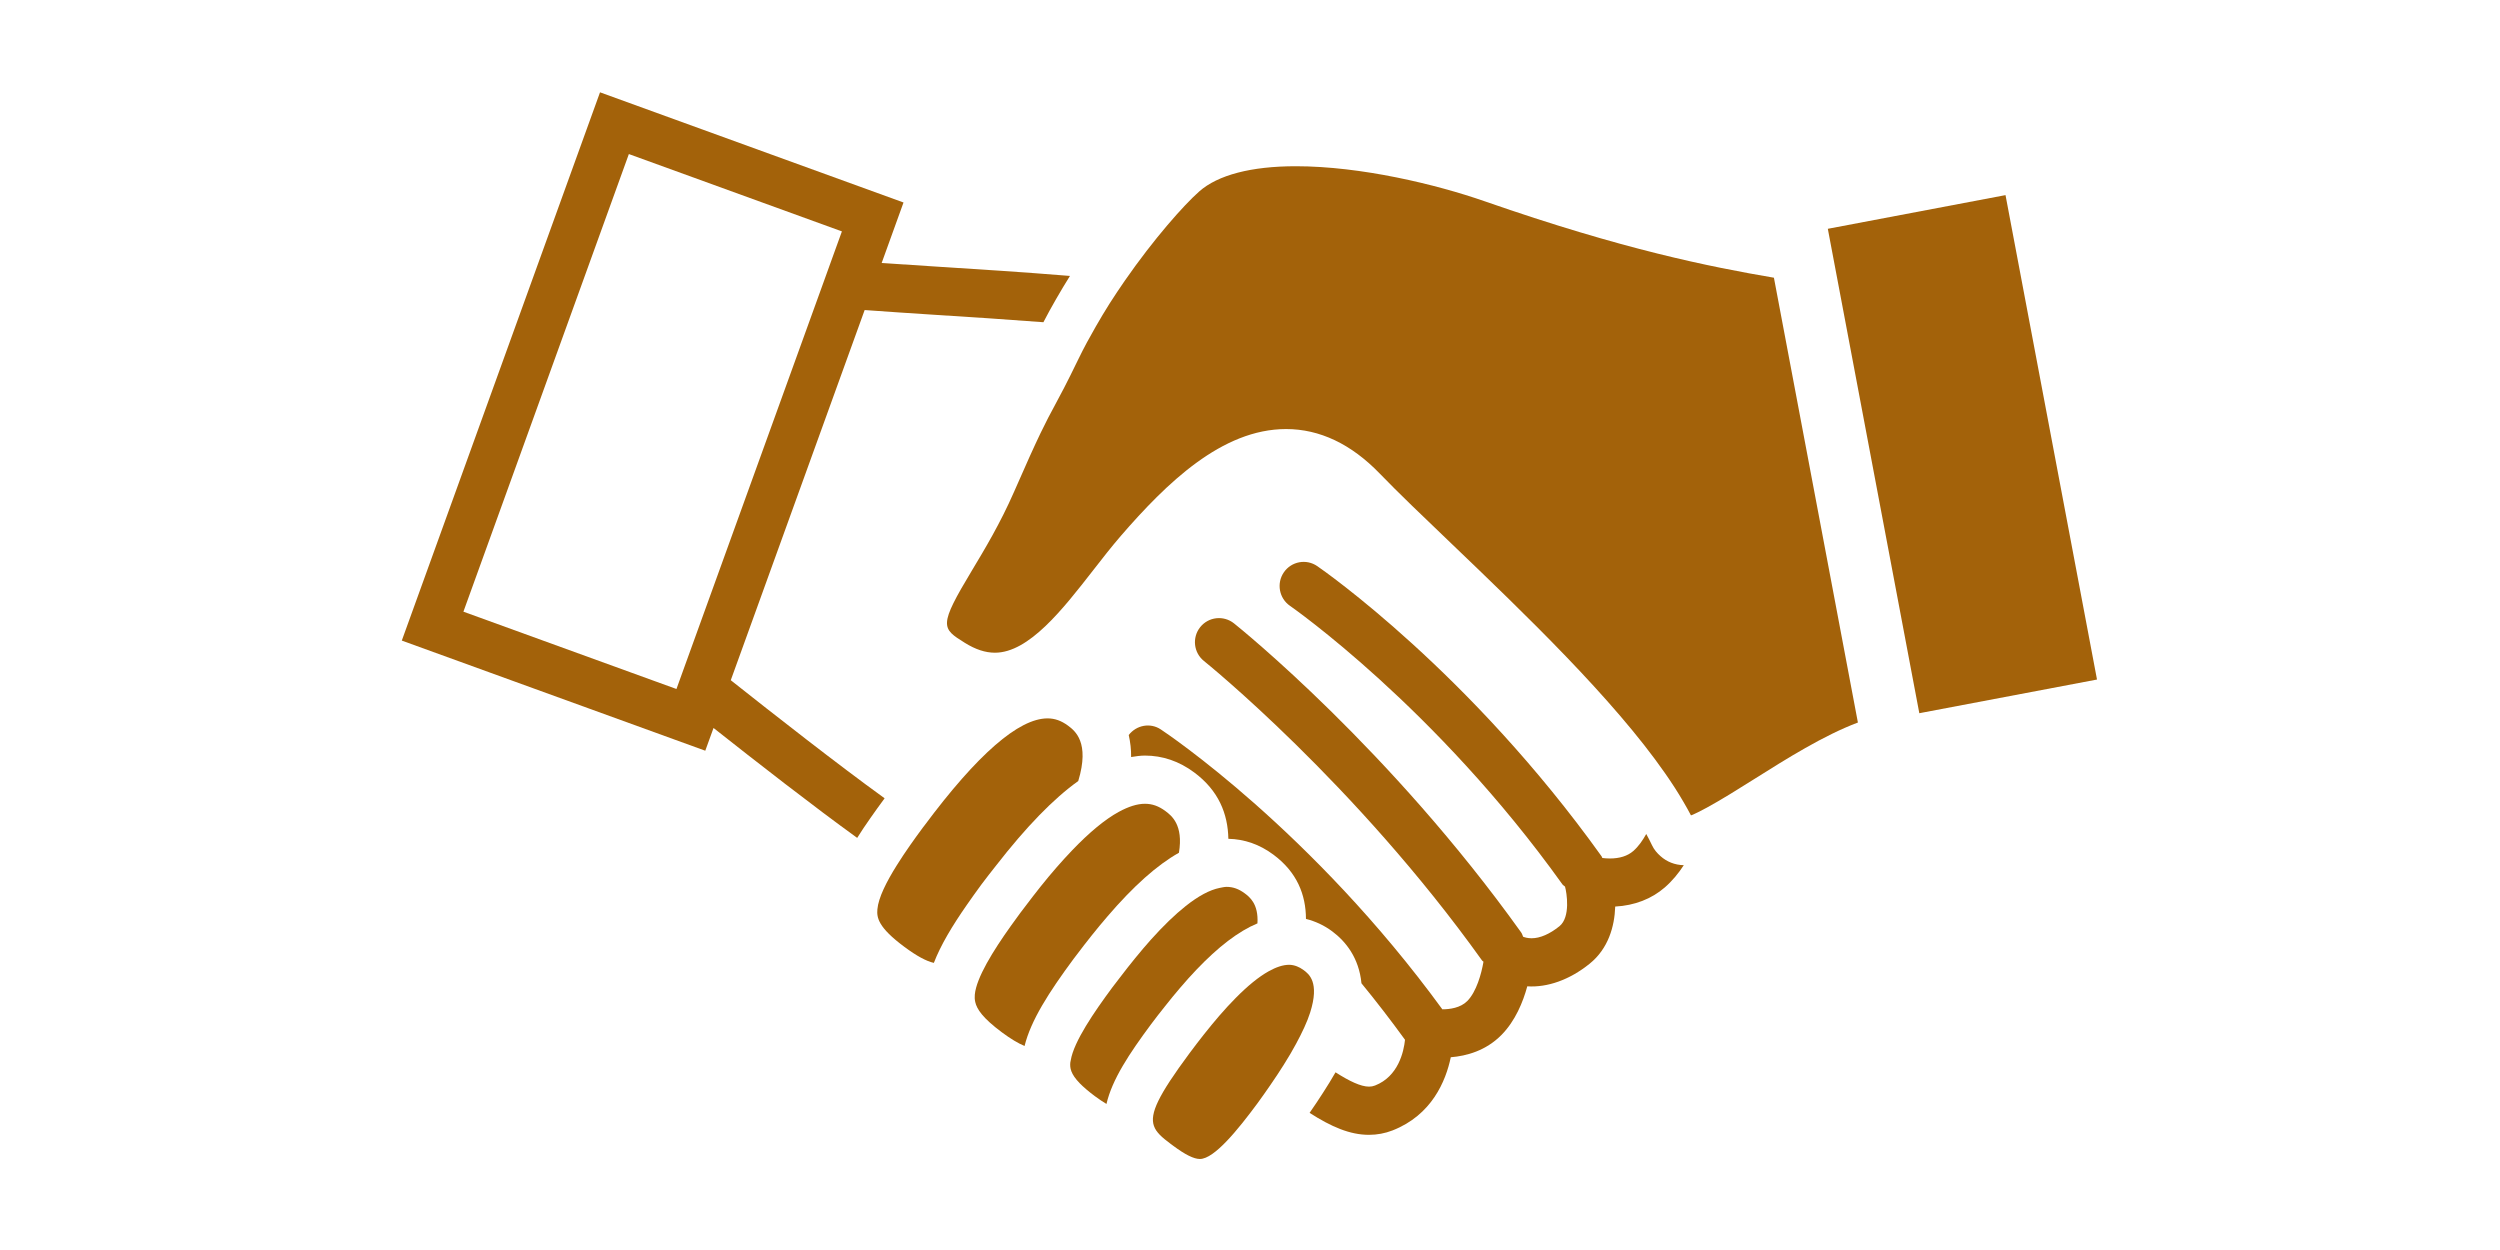 <?xml version="1.0" encoding="UTF-8"?><svg xmlns="http://www.w3.org/2000/svg" xmlns:xlink="http://www.w3.org/1999/xlink" contentScriptType="text/ecmascript" width="450" zoomAndPan="magnify" contentStyleType="text/css" viewBox="0 0 450 225" height="225" preserveAspectRatio="xMidYMid meet" version="1.0"><defs><clipPath id="clip-0"><path d="M 72 16.617 L 193 16.617 L 193 151 L 72 151 Z M 72 16.617 " clip-rule="nonzero"/></clipPath><clipPath id="clip-1"><path d="M 207 173 L 237 173 L 237 208.617 L 207 208.617 Z M 207 173 " clip-rule="nonzero"/></clipPath><clipPath id="clip-2"><path d="M 329 35 L 377.895 35 L 377.895 129 L 329 129 Z M 329 35 " clip-rule="nonzero"/></clipPath></defs><path fill="rgb(63.919%, 38.429%, 3.92%)" d="M 297.355 152.129 C 297.055 151.473 296.688 150.793 296.324 150.117 C 295.691 151.25 294.961 152.336 293.988 153.184 C 292.965 154.078 291.539 154.527 289.77 154.527 C 289.258 154.527 288.816 154.488 288.422 154.438 C 288.363 154.344 288.359 154.238 288.289 154.145 C 264.594 121.012 238.219 102.668 237.105 101.902 C 235.141 100.547 232.445 101.043 231.09 103.023 C 229.738 104.996 230.238 107.699 232.203 109.055 C 232.465 109.234 258.488 127.363 281.25 159.203 C 281.375 159.371 281.562 159.438 281.703 159.59 C 282.008 160.656 282.734 165.078 280.703 166.719 C 278.945 168.133 277.211 168.887 275.688 168.887 C 274.91 168.887 274.395 168.703 274.16 168.613 C 274.047 168.355 273.984 168.078 273.809 167.84 C 250.211 134.832 223.254 113.113 222.121 112.207 C 220.242 110.711 217.523 111.023 216.035 112.887 C 214.543 114.762 214.848 117.492 216.719 118.984 C 216.984 119.199 243.902 140.906 266.773 172.891 C 266.84 172.988 266.949 173.02 267.027 173.105 C 266.66 175.27 265.754 178.531 264.109 180.188 C 262.875 181.43 260.945 181.676 259.621 181.676 C 236.199 149.559 210.066 132.035 208.945 131.297 C 207.047 130.031 204.543 130.523 203.172 132.305 C 203.461 133.594 203.621 134.914 203.602 136.266 C 204.434 136.129 205.27 136.004 206.094 136.004 C 209.262 136.004 212.25 137.023 214.953 139.035 C 219.344 142.293 221.02 146.477 221.105 150.984 C 224.004 151.047 226.73 151.992 229.211 153.836 C 233.469 156.996 235.055 161.047 235.074 165.406 C 236.73 165.82 238.32 166.539 239.797 167.641 C 242.219 169.441 244.621 172.41 245.062 176.992 C 247.691 180.191 250.316 183.602 252.902 187.16 C 252.676 189.324 251.688 193.762 247.508 195.391 C 247.156 195.527 246.812 195.594 246.434 195.594 C 244.941 195.594 242.887 194.609 240.395 193.016 C 239.734 194.191 238.938 195.453 238.125 196.727 C 237.391 197.875 236.586 199.078 235.727 200.316 C 239.652 202.832 242.984 204.27 246.426 204.27 L 246.434 204.27 C 247.875 204.27 249.297 204.004 250.645 203.48 C 257.715 200.723 260.246 194.594 261.141 190.305 C 263.965 190.078 267.449 189.137 270.254 186.301 C 272.754 183.773 274.148 180.355 274.91 177.539 C 278.531 177.77 282.516 176.387 286.129 173.473 C 289.484 170.773 290.621 166.789 290.738 163.18 C 294.203 162.996 297.273 161.812 299.668 159.734 C 301.047 158.531 302.16 157.156 303.082 155.734 C 301.457 155.703 300.023 155.109 298.914 154.125 C 298.285 153.574 297.727 152.934 297.355 152.129 " fill-opacity="1" fill-rule="nonzero"/><g clip-path="url(#clip-0)"><path fill="rgb(63.919%, 38.429%, 3.92%)" d="M 121.762 124.02 L 117.852 122.602 L 83.414 110.102 L 113.195 27.73 L 151.543 41.652 L 149.742 46.629 L 148.211 50.875 L 122.836 121.043 Z M 159.156 143.797 L 159.23 143.695 C 150.832 137.621 139.227 128.531 131.539 122.438 L 155.637 55.809 C 159.824 56.113 164.094 56.398 168.539 56.684 C 174.551 57.062 180.922 57.473 187.812 58 C 188.555 56.582 189.305 55.188 190.098 53.828 C 190.918 52.418 191.742 51.012 192.594 49.668 C 184.027 48.969 176.312 48.48 169.09 48.023 C 165.523 47.801 162.082 47.574 158.699 47.34 L 162.633 36.449 L 108.004 16.617 L 72.324 115.305 L 126.949 135.129 L 128.434 131.035 C 136.094 137.09 146.457 145.16 154.293 150.82 C 155.023 149.652 155.828 148.457 156.699 147.215 C 157.477 146.102 158.289 144.969 159.156 143.797 " fill-opacity="1" fill-rule="nonzero"/></g><path fill="rgb(63.919%, 38.429%, 3.92%)" d="M 267.242 36.23 C 258.484 33.18 244.957 29.922 233.25 29.922 C 225.234 29.922 219.215 31.492 215.852 34.469 C 213.074 36.926 207.684 43.004 202.453 50.543 C 201.539 51.871 200.621 53.238 199.723 54.645 C 198.871 55.988 198.047 57.379 197.242 58.777 C 196.148 60.68 195.094 62.609 194.148 64.562 C 191.973 69.059 190.824 71.195 189.812 73.066 C 188.266 75.93 187.043 78.191 182.516 88.559 C 180.031 94.234 177.227 98.891 174.98 102.633 C 168.902 112.734 169.449 113.07 173.672 115.711 C 175.59 116.906 177.367 117.488 179.086 117.488 C 185.215 117.488 191.316 109.648 196.707 102.727 C 198.41 100.539 200.078 98.398 201.73 96.484 C 209.969 86.965 219.945 77.23 231.496 77.23 C 237.543 77.23 243.211 79.922 248.34 85.227 C 251.688 88.695 256.074 92.891 261.152 97.746 C 274.438 110.473 290.324 125.707 299.707 139.176 C 300.926 140.926 302.047 142.652 303.02 144.336 C 303.5 145.156 303.961 145.973 304.375 146.773 C 305.137 146.477 306.137 145.969 307.223 145.379 C 309.801 143.977 312.992 141.977 315.637 140.312 C 321.625 136.543 328.273 132.367 334.422 130.055 L 319.305 49.988 C 307.809 48.027 292.207 44.93 267.242 36.23 " fill-opacity="1" fill-rule="nonzero"/><path fill="rgb(63.919%, 38.429%, 3.92%)" d="M 168.094 173.32 C 169.324 170.129 171.383 166.68 174.043 162.863 C 174.844 161.707 175.688 160.527 176.586 159.301 L 176.691 159.16 C 177.586 157.957 178.43 156.902 179.293 155.801 C 184.73 148.816 189.59 143.801 194.086 140.582 C 196.203 133.613 193.48 131.543 192.262 130.629 C 191.039 129.727 189.867 129.309 188.555 129.309 C 183.367 129.309 175.91 135.812 166.395 148.602 C 166.301 148.727 166.207 148.836 166.113 148.965 C 165.363 149.973 164.598 151.039 163.836 152.121 C 163.004 153.312 162.188 154.527 161.441 155.723 C 159.566 158.715 158.113 161.586 157.93 163.672 C 157.797 165.172 158.059 166.93 162.797 170.441 C 165.008 172.082 166.715 173.004 168.094 173.32 " fill-opacity="1" fill-rule="nonzero"/><path fill="rgb(63.919%, 38.429%, 3.92%)" d="M 201.406 146.121 C 198.914 147.477 196.082 149.82 192.93 153.117 C 191.152 154.98 189.277 157.113 187.297 159.594 C 186.414 160.691 185.496 161.902 184.574 163.117 C 184.262 163.535 183.969 163.902 183.648 164.332 C 183.086 165.086 182.516 165.879 181.945 166.68 C 180.359 168.902 178.809 171.23 177.609 173.402 C 176.441 175.527 175.602 177.504 175.465 179.043 C 175.426 179.457 175.438 179.891 175.547 180.379 C 175.832 181.648 176.902 183.262 180.336 185.816 C 181.949 187.012 183.27 187.797 184.422 188.277 C 185.543 183.707 188.781 178.633 193.242 172.602 C 193.418 172.363 193.582 172.164 193.758 171.93 C 194.688 170.688 195.594 169.523 196.492 168.398 C 197.465 167.168 198.418 166.039 199.355 164.941 C 204.027 159.5 208.258 155.715 212.207 153.496 C 213.047 148.48 210.859 146.797 209.793 146.004 C 208.582 145.098 207.402 144.68 206.094 144.68 C 204.695 144.68 203.125 145.188 201.406 146.121 " fill-opacity="1" fill-rule="nonzero"/><path fill="rgb(63.919%, 38.429%, 3.92%)" d="M 209.637 181.211 C 210.578 180.012 211.5 178.891 212.402 177.836 C 213.395 176.668 214.371 175.582 215.32 174.586 C 219.285 170.426 222.91 167.637 226.34 166.207 C 226.559 162.711 224.906 161.438 224.055 160.805 C 222.98 160.008 221.949 159.637 220.797 159.637 C 220.402 159.637 219.965 159.742 219.539 159.824 C 217.758 160.18 215.715 161.273 213.43 163.086 C 211.512 164.605 209.43 166.613 207.16 169.141 C 206.242 170.168 205.297 171.285 204.324 172.477 C 203.445 173.547 202.551 174.699 201.629 175.902 C 201.148 176.531 200.688 177.105 200.195 177.77 C 196.973 182.125 193.281 187.484 192.734 190.859 C 192.715 190.992 192.668 191.148 192.652 191.277 C 192.574 192.219 192.699 193.289 194.367 195.004 C 195.02 195.664 195.867 196.406 197.051 197.289 C 197.828 197.871 198.52 198.32 199.164 198.711 C 200.18 194.305 203.281 189.641 207.152 184.418 C 208.004 183.27 208.812 182.246 209.637 181.211 " fill-opacity="1" fill-rule="nonzero"/><g clip-path="url(#clip-1)"><path fill="rgb(63.919%, 38.429%, 3.92%)" d="M 234.641 174.609 C 234.234 174.305 233.84 174.098 233.434 173.938 C 232.98 173.766 232.52 173.664 232.035 173.664 C 230.945 173.664 229.707 174.078 228.336 174.844 C 226.582 175.828 224.602 177.43 222.406 179.656 C 221.457 180.617 220.469 181.684 219.441 182.875 C 218.555 183.906 217.633 185.027 216.68 186.23 C 215.844 187.293 214.992 188.395 214.109 189.586 C 208.477 197.195 206.93 200.449 207.711 202.676 C 208.125 203.859 209.203 204.758 210.668 205.859 C 210.848 205.992 211.023 206.125 211.215 206.266 C 213.348 207.848 214.902 208.617 215.977 208.617 C 218.586 208.617 222.867 203.289 226.305 198.648 C 227.176 197.465 227.914 196.395 228.672 195.301 C 229.551 194.031 230.34 192.828 231.066 191.676 C 231.906 190.348 232.645 189.094 233.277 187.914 C 234.398 185.844 235.297 183.93 235.824 182.27 C 237.57 176.785 235.594 175.312 234.641 174.609 " fill-opacity="1" fill-rule="nonzero"/></g><g clip-path="url(#clip-2)"><path fill="rgb(63.919%, 38.429%, 3.92%)" d="M 360.992 35.121 L 329.008 41.184 L 329.328 42.887 L 330.191 47.453 L 331.055 52.023 L 341.348 106.523 L 343.965 120.387 L 345.477 128.379 L 346.422 128.199 L 377.461 122.316 L 360.992 35.121 " fill-opacity="1" fill-rule="nonzero"/></g></svg>